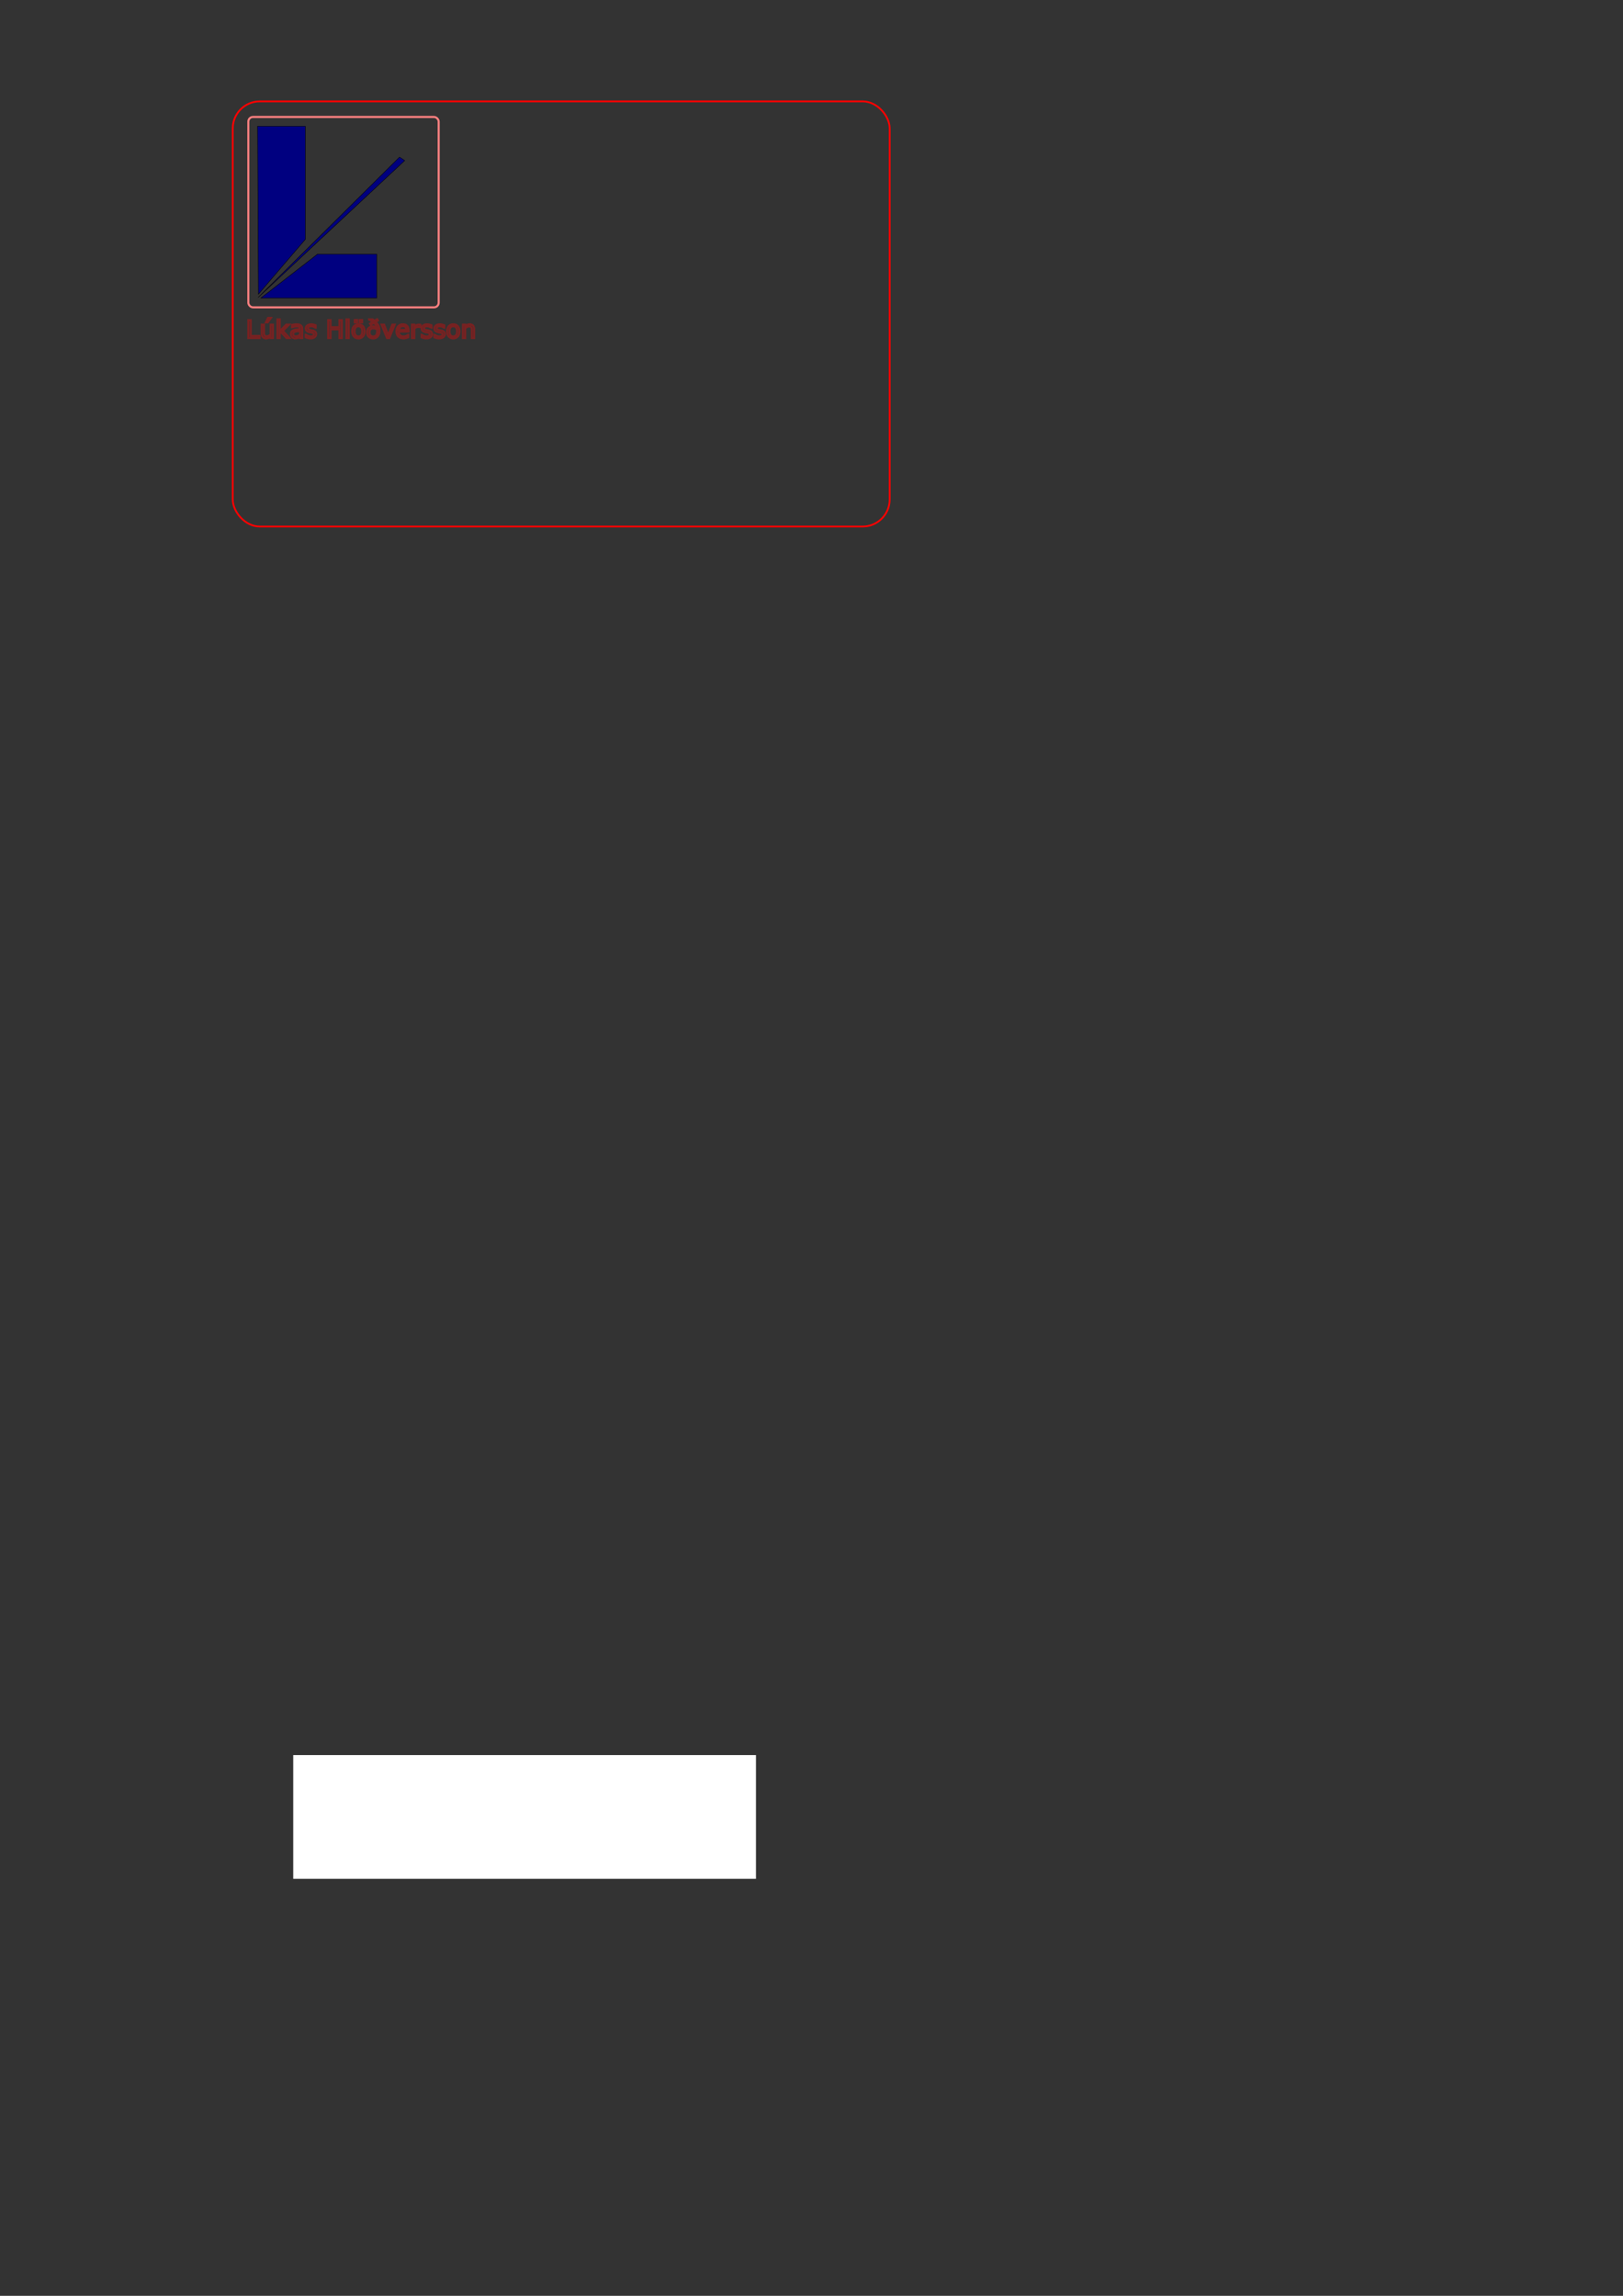 <?xml version="1.0" encoding="UTF-8" standalone="no"?>
<!-- Created with Inkscape (http://www.inkscape.org/) -->

<svg
   width="210mm"
   height="297mm"
   viewBox="0 0 210 297"
   version="1.1"
   id="svg5"
   inkscape:version="1.2.1 (9c6d41e410, 2022-07-14)"
   sodipodi:docname="Logo.svg"
   xmlns:inkscape="http://www.inkscape.org/namespaces/inkscape"
   xmlns:sodipodi="http://sodipodi.sourceforge.net/DTD/sodipodi-0.dtd"
   xmlns="http://www.w3.org/2000/svg"
   xmlns:svg="http://www.w3.org/2000/svg">
  <rect x="0" y="0" width="210" height="297" fill="#333333" stroke="none"/>
  <sodipodi:namedview
     id="namedview7"
     pagecolor="#ffffff"
     bordercolor="#000000"
     borderopacity="0.25"
     inkscape:showpageshadow="2"
     inkscape:pageopacity="0.0"
     inkscape:pagecheckerboard="0"
     inkscape:deskcolor="#d1d1d1"
     inkscape:document-units="mm"
     showgrid="false"
     inkscape:zoom="10.099009"
     inkscape:cx="192.98924"
     inkscape:cy="149.17306"
     inkscape:window-width="1920"
     inkscape:window-height="991"
     inkscape:window-x="-9"
     inkscape:window-y="-9"
     inkscape:window-maximized="1"
     inkscape:current-layer="layer1" />
  <defs
     id="defs2">
    <inkscape:path-effect
       effect="spiro"
       id="path-effect357"
       is_visible="true"
       lpeversion="1" />
    <inkscape:path-effect
       effect="spiro"
       id="path-effect353"
       is_visible="true"
       lpeversion="1" />
  </defs>
  <g
     inkscape:label="Layer 1"
     inkscape:groupmode="layer"
     id="layer1">
    <path
       id="path186"
       style="fill:#000080;stroke:#000000;stroke-width:0.053"
       d="m 33.327,16.326 0.109,21.733 6.07,-7.095 v -14.638 z m 18.373,3.996 -18.302,18.163 18.964,-17.709 z m -10.612,12.552 -7.335,5.682 h 14.986 v -5.682 z" />
    <rect
       style="fill:#ffffff;stroke-width:0.265"
       id="rect295"
       width="59.874"
       height="16.006"
       x="37.94"
       y="227.048" />
    <rect
       style="fill:none;stroke:#ff0000;stroke-width:0.231"
       id="rect1242"
       width="85"
       height="55"
       x="30.115"
       y="13.115"
       ry="3.5"
       rx="3.5" />
    <rect
       style="fill:none;stroke:#ff8080;stroke-width:0.265"
       id="rect1298"
       width="24.627"
       height="24.627"
       x="32.132"
       y="15.132"
       rx="0.6"
       ry="0.6" />
    <g
       aria-label="Lúkas Hlöðversson"
       id="text1510"
       style="font-size:3.175px;fill:none;stroke:#782121;stroke-width:0.265">
      <path
         style="color:#000000;fill:#782121;stroke:none;-inkscape-stroke:none"
         d="m 32,41.289 v 2.574 h 1.725 v -0.133 -0.404 h -1.152 v -2.037 z m 0.264,0.266 h 0.043 v 2.035 h 1.154 v 0.008 h -1.197 z"
         id="path1562" />
      <path
         style="color:#000000;fill:#782121;stroke:none;-inkscape-stroke:none"
         d="m 34.594,41 -0.404,0.844 h 0.51 L 35.314,41 h -0.26 z m 0.168,0.264 h 0.033 l -0.098,0.133 z m -1.029,0.604 v 1.256 c 0,0.236 0.056,0.435 0.186,0.578 0.128,0.14 0.315,0.209 0.523,0.209 0.125,0 0.243,-0.024 0.352,-0.074 0.032,-0.015 0.064,-0.042 0.096,-0.061 v 0.088 h 0.555 v -0.133 -1.863 h -0.555 v 1.352 c -0.055,0.038 -0.111,0.075 -0.172,0.102 -0.076,0.034 -0.141,0.049 -0.193,0.049 -0.074,0 -0.123,-0.012 -0.139,-0.02 -0.02,-0.009 -0.035,-0.022 -0.051,-0.049 -0.016,-0.026 -0.029,-0.061 -0.035,-0.107 -0.007,-0.055 -0.012,-0.125 -0.012,-0.209 v -1.117 z m 0.264,0.264 h 0.027 v 0.854 c 0,0.092 0.004,0.173 0.014,0.244 0.01,0.077 0.032,0.148 0.07,0.211 0.037,0.06 0.092,0.106 0.154,0.139 -0.046,-0.02 -0.115,-0.018 -0.148,-0.055 -0.073,-0.08 -0.117,-0.206 -0.117,-0.4 z m 1.156,0 h 0.027 v 1.467 h -0.027 v -0.242 -0.09 z m -0.848,1.465 c 0.063,0.024 0.13,0.035 0.209,0.035 -0.025,0.003 -0.045,0.016 -0.072,0.016 -0.065,0 -0.09,-0.037 -0.137,-0.051 z"
         id="path1564" />
      <path
         style="color:#000000;fill:#782121;stroke:none;-inkscape-stroke:none"
         d="m 35.766,41.186 v 2.678 h 0.557 v -0.654 l 0.049,-0.047 0.645,0.701 h 0.744 l -0.205,-0.223 -0.777,-0.838 0.941,-0.936 h -0.744 l -0.652,0.672 v -1.354 z m 0.264,0.266 h 0.027 v 1.645 0.096 0.406 h -0.027 z m 0.396,1.361 0.729,0.785 h -0.023 l -0.713,-0.777 z"
         id="path1566" />
      <path
         style="color:#000000;fill:#782121;stroke:none;-inkscape-stroke:none"
         d="m 38.357,41.824 c -0.112,0 -0.227,0.011 -0.342,0.031 -0.11,0.019 -0.194,0.035 -0.258,0.053 l -0.098,0.027 v 0.529 h 0.172 l 0.023,-0.01 c 0.094,-0.036 0.185,-0.062 0.271,-0.08 0.087,-0.019 0.164,-0.029 0.229,-0.029 0.057,0 0.111,0.004 0.162,0.012 0.045,0.006 0.078,0.017 0.102,0.031 v 0.002 c 0.023,0.013 0.037,0.027 0.049,0.049 v 0.002 c 0.003,0.005 0.002,0.019 0.004,0.025 -0.117,0.008 -0.235,0.013 -0.342,0.025 -0.158,0.018 -0.299,0.052 -0.42,0.105 -0.123,0.055 -0.225,0.133 -0.297,0.236 v 0.002 c -0.075,0.108 -0.107,0.243 -0.107,0.393 0,0.19 0.072,0.363 0.205,0.49 0.131,0.125 0.303,0.191 0.488,0.191 0.093,0 0.177,-0.009 0.254,-0.029 0.068,-0.017 0.132,-0.037 0.189,-0.064 l 0.004,-0.002 c 0.014,-0.006 0.027,-0.018 0.041,-0.025 v 0.074 h 0.555 v -0.133 -1.176 c 0,-0.125 -0.018,-0.236 -0.062,-0.334 -0.043,-0.095 -0.108,-0.176 -0.191,-0.236 -0.082,-0.06 -0.177,-0.102 -0.283,-0.125 h -0.002 c -0.102,-0.023 -0.217,-0.035 -0.346,-0.035 z m 0.254,0.289 c 0.009,0.002 0.024,0.002 0.033,0.004 h 0.002 c 0.033,0.007 0.054,0.024 0.082,0.035 -0.036,-0.018 -0.077,-0.029 -0.117,-0.039 z m -0.551,0.002 c 0.003,-5.67e-4 0.006,5.49e-4 0.01,0 -0.048,0.01 -0.097,0.031 -0.146,0.045 v -0.016 c 0.043,-0.009 0.075,-0.019 0.137,-0.029 z m 0.695,0.049 c 0.024,0.012 0.056,0.018 0.076,0.033 0.047,0.034 0.08,0.077 0.105,0.133 0.024,0.053 0.041,0.126 0.041,0.225 v 1.043 h -0.025 v -0.229 -0.064 -0.008 -0.584 -0.031 -0.141 c 0,-0.082 -0.015,-0.158 -0.053,-0.227 -0.033,-0.062 -0.084,-0.115 -0.145,-0.15 z m -0.686,0.662 c -0.042,0.021 -0.088,0.038 -0.123,0.068 0.025,-0.017 0.038,-0.04 0.07,-0.055 0.014,-0.006 0.038,-0.008 0.053,-0.014 z m -0.148,0.09 c -0.075,0.076 -0.115,0.183 -0.115,0.293 0,0.126 0.044,0.246 0.137,0.324 l 0.002,0.002 c 0.092,0.076 0.214,0.098 0.35,0.1 -0.032,0.004 -0.057,0.012 -0.096,0.012 -0.127,0 -0.221,-0.038 -0.307,-0.119 -0.084,-0.08 -0.121,-0.169 -0.121,-0.299 0,-0.113 0.024,-0.189 0.061,-0.242 0.02,-0.029 0.061,-0.047 0.09,-0.07 z m 0.766,0.049 v 0.266 c -0.051,0.035 -0.102,0.07 -0.16,0.098 -0.066,0.03 -0.138,0.047 -0.223,0.047 -0.104,0 -0.163,-0.024 -0.189,-0.045 h -0.002 c -0.026,-0.023 -0.041,-0.05 -0.041,-0.121 0,-0.062 0.014,-0.089 0.037,-0.111 v -0.002 c 0.034,-0.033 0.08,-0.059 0.146,-0.078 0.057,-0.016 0.147,-0.031 0.262,-0.041 0.066,-0.006 0.114,-0.008 0.17,-0.012 z m -0.27,0.65 c -0.011,0.003 -0.018,0.007 -0.029,0.01 h -0.002 c -0.01,0.003 -0.026,0.002 -0.037,0.004 0.024,-0.001 0.045,-0.01 0.068,-0.014 z"
         id="path1568" />
      <path
         style="color:#000000;fill:#782121;stroke:none;-inkscape-stroke:none"
         d="m 40.262,41.824 c -0.122,0 -0.237,0.017 -0.342,0.051 -0.101,0.032 -0.19,0.077 -0.264,0.139 -0.073,0.06 -0.131,0.131 -0.17,0.213 v 0.002 c -0.037,0.08 -0.057,0.169 -0.057,0.258 0,0.138 0.042,0.268 0.125,0.371 0.09,0.108 0.225,0.176 0.393,0.221 0.058,0.015 0.123,0.03 0.191,0.043 0.066,0.012 0.12,0.023 0.158,0.031 0.102,0.023 0.162,0.057 0.166,0.061 0.008,0.007 0.016,0.014 0.016,0.057 0,0.053 -0.004,0.059 -0.041,0.08 -0.043,0.025 -0.122,0.045 -0.236,0.045 -0.086,0 -0.178,-0.017 -0.277,-0.053 h -0.002 C 39.821,43.305 39.731,43.254 39.65,43.193 l -0.035,-0.025 h -0.193 v 0.541 l 0.074,0.035 c 0.082,0.041 0.179,0.079 0.291,0.111 0.121,0.034 0.252,0.049 0.391,0.049 0.246,0 0.456,-0.056 0.615,-0.18 0.158,-0.122 0.248,-0.299 0.248,-0.494 0,-0.152 -0.048,-0.292 -0.146,-0.395 h -0.002 c -0.095,-0.098 -0.224,-0.162 -0.377,-0.197 -0.047,-0.011 -0.105,-0.023 -0.174,-0.035 -0.065,-0.012 -0.122,-0.023 -0.174,-0.035 -0.086,-0.02 -0.14,-0.049 -0.156,-0.062 h -0.002 c -0.011,-0.009 -0.018,-0.015 -0.018,-0.059 0,-0.04 0.002,-0.044 0.043,-0.066 0.05,-0.028 0.116,-0.045 0.205,-0.045 0.086,0 0.174,0.015 0.268,0.049 h 0.002 v 0.002 c 0.096,0.034 0.175,0.074 0.236,0.119 l 0.035,0.025 h 0.191 v -0.525 l -0.072,-0.037 c -0.083,-0.043 -0.18,-0.075 -0.293,-0.102 h -0.002 c -0.114,-0.028 -0.23,-0.043 -0.344,-0.043 z m 0.256,0.297 c 0.009,0.002 0.017,0.002 0.025,0.004 h 0.002 c 0.005,0.001 0.007,0.003 0.012,0.004 -0.013,-0.004 -0.026,-0.004 -0.039,-0.008 z m 0.117,0.035 c 0.025,0.008 0.051,0.015 0.072,0.023 v 0.014 c -0.025,-0.012 -0.045,-0.027 -0.072,-0.037 z m -0.75,0.031 c -0.085,0.063 -0.156,0.154 -0.156,0.26 0,0.098 0.037,0.199 0.113,0.262 4.32e-4,3.61e-4 0.002,-3.58e-4 0.002,0 4.79e-4,3.95e-4 -4.82e-4,0.002 0,0.002 0.07,0.058 0.157,0.09 0.264,0.115 0.056,0.013 0.118,0.024 0.186,0.037 0.066,0.012 0.121,0.024 0.162,0.033 0.118,0.027 0.197,0.07 0.248,0.123 0.048,0.05 0.072,0.111 0.072,0.211 0,0.122 -0.04,0.204 -0.145,0.285 -0.007,0.006 -0.025,0.004 -0.033,0.01 0.077,-0.067 0.145,-0.152 0.145,-0.256 0,-0.094 -0.031,-0.19 -0.102,-0.254 -0.074,-0.066 -0.165,-0.094 -0.285,-0.121 h -0.002 c -0.044,-0.01 -0.099,-0.021 -0.166,-0.033 -0.063,-0.012 -0.121,-0.026 -0.172,-0.039 -0.136,-0.036 -0.217,-0.086 -0.256,-0.133 -0.043,-0.054 -0.064,-0.115 -0.064,-0.203 10e-7,-0.053 0.011,-0.099 0.031,-0.145 v -0.002 c 0.021,-0.044 0.053,-0.084 0.1,-0.123 0.014,-0.012 0.041,-0.019 0.059,-0.029 z M 39.688,43.512 c 0.048,0.025 0.091,0.057 0.143,0.076 -0.056,-0.017 -0.099,-0.035 -0.143,-0.053 z m 0.146,0.078 c 0.037,0.013 0.073,0.012 0.109,0.021 -0.027,-0.005 -0.059,-0.005 -0.084,-0.012 -0.01,-0.003 -0.015,-0.007 -0.025,-0.01 z"
         id="path1570" />
      <path
         style="color:#000000;fill:#782121;stroke:none;-inkscape-stroke:none"
         d="m 42.332,41.289 v 2.574 h 0.572 v -1.131 h 0.887 v 1.131 h 0.572 v -0.133 -2.441 h -0.572 v 0.906 h -0.887 v -0.906 z m 0.266,0.266 h 0.043 v 0.904 h 1.416 v -0.904 h 0.041 v 2.043 h -0.041 V 42.469 h -1.416 v 1.129 h -0.043 z"
         id="path1572" />
      <path
         style="color:#000000;fill:#782121;stroke:none;-inkscape-stroke:none"
         d="m 44.699,41.186 v 2.678 h 0.555 v -0.133 -2.545 z m 0.264,0.266 h 0.027 v 2.146 h -0.027 z"
         id="path1574" />
      <path
         style="color:#000000;fill:#782121;stroke:none;-inkscape-stroke:none"
         d="m 45.77,41.273 v 0.568 h 0.553 c -0.247,0.015 -0.473,0.091 -0.629,0.268 -0.169,0.192 -0.25,0.451 -0.25,0.756 0,0.305 0.081,0.564 0.25,0.756 0.169,0.191 0.409,0.289 0.684,0.289 0.273,0 0.511,-0.098 0.68,-0.289 0.17,-0.192 0.25,-0.451 0.25,-0.756 0,-0.305 -0.08,-0.564 -0.25,-0.756 -0.155,-0.176 -0.379,-0.253 -0.625,-0.268 h 0.551 v -0.133 -0.436 h -0.572 v 0.559 c -0.013,-4.68e-4 -0.02,-0.014 -0.033,-0.014 -0.013,0 -0.02,0.013 -0.033,0.014 v -0.123 -0.436 z m 0.266,0.266 h 0.043 v 0.037 h -0.043 z m 0.639,0 h 0.045 v 0.037 h -0.045 z m -0.668,0.699 c -0.029,0.024 -0.078,0.015 -0.102,0.045 -0.115,0.143 -0.16,0.341 -0.16,0.582 0,0.235 0.047,0.431 0.16,0.576 0.046,0.059 0.132,0.054 0.195,0.09 -0.065,-0.033 -0.157,-0.028 -0.209,-0.086 -0.118,-0.135 -0.182,-0.321 -0.182,-0.58 0,-0.26 0.063,-0.445 0.182,-0.58 0.028,-0.032 0.083,-0.022 0.115,-0.047 z m 0.738,0 c 0.032,0.025 0.087,0.014 0.115,0.047 0.12,0.135 0.184,0.321 0.184,0.58 0,0.26 -0.064,0.445 -0.184,0.58 -0.048,0.054 -0.134,0.048 -0.193,0.08 0.057,-0.034 0.135,-0.029 0.178,-0.082 0.115,-0.145 0.162,-0.341 0.162,-0.578 0,-0.242 -0.044,-0.439 -0.16,-0.582 -0.024,-0.03 -0.072,-0.021 -0.102,-0.045 z m -0.367,0.096 c 0.125,0 0.198,0.036 0.262,0.115 0.06,0.074 0.104,0.209 0.104,0.416 10e-7,0.201 -0.043,0.335 -0.105,0.414 -0.064,0.081 -0.136,0.115 -0.26,0.115 -0.126,0 -0.2,-0.036 -0.264,-0.117 -0.062,-0.08 -0.104,-0.214 -0.104,-0.412 0,-0.207 0.043,-0.342 0.102,-0.416 0.064,-0.079 0.138,-0.115 0.266,-0.115 z"
         id="path1576" />
      <path
         style="color:#000000;fill:#782121;stroke:none;-inkscape-stroke:none"
         d="m 48.832,41.125 -0.359,0.219 c -0.021,-0.014 -0.039,-0.027 -0.062,-0.043 h -0.002 c -0.05,-0.034 -0.092,-0.065 -0.127,-0.09 l -0.035,-0.025 h -0.631 v 0.238 l 0.072,0.037 c 0.095,0.048 0.178,0.092 0.25,0.133 v 0.002 c 0.018,0.01 0.043,0.029 0.062,0.041 l -0.311,0.188 0.252,0.371 0.422,-0.26 c 0.053,0.055 0.107,0.108 0.152,0.18 v 0.002 c 0.003,0.004 0.003,0.008 0.006,0.012 -0.086,-0.024 -0.176,-0.041 -0.279,-0.041 -0.238,0 -0.452,0.083 -0.617,0.242 -0.169,0.163 -0.254,0.39 -0.254,0.65 0,0.278 0.083,0.516 0.254,0.684 0.17,0.165 0.399,0.246 0.662,0.246 0.281,0 0.527,-0.108 0.697,-0.314 0.173,-0.209 0.25,-0.499 0.25,-0.854 0,-0.243 -0.046,-0.467 -0.141,-0.67 -0.07,-0.15 -0.182,-0.279 -0.295,-0.408 l 0.285,-0.168 z m -0.031,0.986 c 0.014,0.026 0.041,0.046 0.053,0.072 0.01,0.022 0.007,0.052 0.016,0.074 -0.018,-0.05 -0.044,-0.098 -0.068,-0.146 z m -0.559,0.242 c 0.009,0 0.013,0.002 0.021,0.002 -0.164,0.007 -0.317,0.056 -0.424,0.166 -0.114,0.118 -0.166,0.279 -0.166,0.461 0,0.206 0.048,0.381 0.166,0.504 -0.008,-0.007 -0.022,-0.005 -0.029,-0.012 -0.114,-0.112 -0.176,-0.266 -0.176,-0.494 0,-0.207 0.059,-0.351 0.174,-0.461 0.118,-0.114 0.254,-0.166 0.434,-0.166 z m 0.053,0.256 c 0.078,0 0.153,0.01 0.227,0.029 h 0.002 c 0.053,0.013 0.101,0.038 0.15,0.062 7.4e-5,0.002 -6.9e-5,0.004 0,0.006 v 0.004 0.002 c 0.002,0.024 0.002,0.052 0.002,0.082 0,0.147 -0.013,0.257 -0.033,0.324 -0.023,0.073 -0.054,0.13 -0.092,0.176 -0.033,0.04 -0.068,0.063 -0.109,0.078 -0.049,0.018 -0.099,0.027 -0.152,0.027 -0.121,0 -0.196,-0.032 -0.258,-0.096 -0.055,-0.057 -0.094,-0.157 -0.094,-0.322 0,-0.133 0.034,-0.215 0.094,-0.277 0.061,-0.064 0.138,-0.096 0.264,-0.096 z m 0.641,0.023 0.012,0.01 c 0.003,0.036 0.021,0.062 0.021,0.1 0,0.061 -0.032,0.078 -0.037,0.133 0.001,-0.03 0.01,-0.048 0.01,-0.08 0,-0.034 -0.002,-0.067 -0.004,-0.098 v -0.004 c -7.5e-4,-0.02 -7.73e-4,-0.04 -0.002,-0.061 z m -0.15,0.771 c -0.004,0.005 -0.002,0.018 -0.006,0.023 -0.002,0.002 -0.006,0.002 -0.008,0.004 0.006,-0.008 0.008,-0.019 0.014,-0.027 z"
         id="path1578" />
      <path
         style="color:#000000;fill:#782121;stroke:none;-inkscape-stroke:none"
         d="m 49.18,41.867 0.803,1.996 h 0.473 l 0.807,-1.996 h -0.195 -0.396 l -0.441,1.145 -0.445,-1.145 z m 0.391,0.264 h 0.031 l 0.57,1.467 h -0.01 z m 1.281,0 h 0.018 l -0.387,0.957 z"
         id="path1580" />
      <path
         style="color:#000000;fill:#782121;stroke:none;-inkscape-stroke:none"
         d="m 52.139,41.818 c -0.281,0 -0.528,0.098 -0.707,0.291 v 0.002 c -0.179,0.194 -0.268,0.457 -0.268,0.764 0,0.311 0.093,0.574 0.283,0.758 0.19,0.182 0.453,0.27 0.764,0.27 0.124,0 0.243,-0.014 0.357,-0.045 0.108,-0.029 0.215,-0.066 0.318,-0.109 l 0.08,-0.035 v -0.537 h -0.197 l -0.039,0.033 c -0.029,0.026 -0.102,0.071 -0.215,0.115 -0.105,0.041 -0.206,0.061 -0.307,0.061 -0.077,0 -0.144,-0.011 -0.203,-0.031 -0.057,-0.019 -0.103,-0.045 -0.143,-0.082 l -0.002,-0.002 c -0.04,-0.036 -0.072,-0.082 -0.098,-0.145 -0.01,-0.026 -0.009,-0.066 -0.016,-0.098 h 1.254 v -0.133 -0.158 c 0,-0.273 -0.073,-0.504 -0.227,-0.67 -0.154,-0.166 -0.377,-0.248 -0.637,-0.248 z m 0.434,0.424 c 0.002,0.002 0.008,0.002 0.01,0.004 0.075,0.08 0.095,0.222 0.115,0.367 -0.011,-0.142 -0.042,-0.274 -0.125,-0.371 z m -0.939,0.045 c -0.013,0.015 -0.012,0.037 -0.023,0.053 0.01,-0.012 0.005,-0.037 0.016,-0.049 0.002,-0.002 0.006,-0.002 0.008,-0.004 z m 0.49,0.037 c 0.131,0 0.203,0.032 0.248,0.082 0.025,0.027 0.027,0.089 0.041,0.133 h -0.621 c 0.019,-0.037 0.021,-0.085 0.053,-0.117 0.066,-0.065 0.15,-0.098 0.279,-0.098 z m 0.594,0.35 c 0.002,0.027 0.02,0.033 0.02,0.062 v 0.025 h -0.018 z m -1.264,0.131 h 0.008 v 0.09 c 0,0.049 0.017,0.089 0.023,0.135 -0.01,-0.059 -0.055,-0.083 -0.055,-0.154 0,-0.031 0.021,-0.041 0.023,-0.07 z m 0.137,0.523 c 0.029,0.046 0.051,0.097 0.09,0.133 -0.012,-0.01 -0.038,-0.007 -0.049,-0.018 -0.027,-0.026 -0.019,-0.085 -0.041,-0.115 z m 1.113,0.191 v 0.012 c -0.017,0.007 -0.035,0.011 -0.053,0.018 0.021,-0.009 0.033,-0.02 0.053,-0.029 z m -0.139,0.061 c -0.022,0.007 -0.043,0.015 -0.064,0.021 -0.046,0.013 -0.098,0.013 -0.146,0.02 0.071,-0.01 0.141,-0.017 0.211,-0.041 z"
         id="path1582" />
      <path
         style="color:#000000;fill:#782121;stroke:none;-inkscape-stroke:none"
         d="m 53.178,41.867 v 1.996 h 0.557 v -1.291 c 0.055,-0.04 0.109,-0.079 0.166,-0.105 h 0.002 c 0.067,-0.032 0.133,-0.047 0.203,-0.047 0.052,0 0.094,0.002 0.127,0.006 h 0.002 0.002 c 0.035,0.004 0.071,0.01 0.109,0.02 l 0.016,0.004 h 0.162 v -0.133 -0.412 l -0.111,-0.018 c -0.047,-0.007 -0.083,-0.013 -0.111,-0.016 l 0.006,0.002 c -0.036,-0.005 -0.074,-0.006 -0.127,-0.006 -0.111,0 -0.222,0.024 -0.326,0.07 -0.037,0.016 -0.081,0.053 -0.119,0.076 v -0.146 z m 0.266,0.264 h 0.027 v 0.307 0.094 1.066 h -0.027 z m 0.736,0 c 0.042,0 0.066,0.003 0.08,0.004 v 0.029 c -0.047,-0.006 -0.097,-0.01 -0.154,-0.01 -0.057,0 -0.109,0.026 -0.164,0.039 0.005,-0.003 0.014,-0.011 0.02,-0.014 0.073,-0.032 0.146,-0.049 0.219,-0.049 z"
         id="path1584" />
      <path
         style="color:#000000;fill:#782121;stroke:none;-inkscape-stroke:none"
         d="m 55.256,41.824 c -0.122,0 -0.235,0.017 -0.34,0.051 -0.102,0.032 -0.192,0.077 -0.266,0.139 -0.073,0.06 -0.131,0.131 -0.17,0.213 v 0.002 c -0.037,0.08 -0.055,0.169 -0.055,0.258 0,0.138 0.041,0.268 0.123,0.371 h 0.002 c 0.09,0.108 0.223,0.176 0.391,0.221 0.058,0.015 0.123,0.03 0.191,0.043 0.066,0.012 0.12,0.023 0.158,0.031 0.102,0.023 0.164,0.057 0.168,0.061 0.008,0.007 0.014,0.014 0.014,0.057 0,0.053 -0.004,0.059 -0.041,0.08 -0.043,0.025 -0.122,0.045 -0.236,0.045 -0.086,0 -0.178,-0.017 -0.277,-0.053 h -0.002 c -0.1,-0.037 -0.191,-0.088 -0.271,-0.148 l -0.035,-0.025 h -0.191 v 0.541 l 0.072,0.035 c 0.082,0.041 0.179,0.079 0.291,0.111 0.121,0.034 0.252,0.049 0.391,0.049 0.246,0 0.456,-0.056 0.615,-0.18 0.158,-0.122 0.248,-0.299 0.248,-0.494 0,-0.152 -0.048,-0.292 -0.146,-0.395 -0.095,-0.098 -0.226,-0.162 -0.379,-0.197 -0.047,-0.011 -0.105,-0.023 -0.174,-0.035 -0.065,-0.012 -0.122,-0.023 -0.174,-0.035 -0.086,-0.02 -0.14,-0.049 -0.156,-0.062 -0.011,-0.009 -0.02,-0.015 -0.02,-0.059 0,-0.04 0.002,-0.044 0.043,-0.066 0.05,-0.028 0.116,-0.045 0.205,-0.045 0.086,0 0.176,0.015 0.27,0.049 v 0.002 c 0.096,0.034 0.175,0.074 0.236,0.119 l 0.035,0.025 h 0.191 v -0.525 l -0.072,-0.037 c -0.083,-0.043 -0.18,-0.075 -0.293,-0.102 h -0.002 c -0.114,-0.028 -0.23,-0.043 -0.344,-0.043 z m 0.252,0.297 c 0.011,0.002 0.021,0.001 0.031,0.004 0.005,0.001 0.007,0.003 0.012,0.004 -0.014,-0.005 -0.029,-0.004 -0.043,-0.008 z m 0.121,0.035 c 0.026,0.008 0.052,0.016 0.074,0.025 v 0.012 c -0.026,-0.012 -0.047,-0.027 -0.074,-0.037 z m -0.75,0.031 c -0.085,0.063 -0.156,0.154 -0.156,0.26 0,0.098 0.037,0.199 0.113,0.262 4.33e-4,3.61e-4 0.002,-3.58e-4 0.002,0 4.78e-4,3.95e-4 -4.82e-4,0.002 0,0.002 0.07,0.058 0.157,0.09 0.264,0.115 h 0.002 c 0.056,0.013 0.116,0.024 0.184,0.037 h 0.002 c 0.066,0.012 0.119,0.024 0.16,0.033 0.118,0.027 0.197,0.07 0.248,0.123 0.048,0.05 0.074,0.111 0.074,0.211 0,0.122 -0.042,0.204 -0.146,0.285 -0.007,0.005 -0.024,0.005 -0.031,0.01 0.077,-0.067 0.145,-0.153 0.145,-0.256 0,-0.094 -0.033,-0.19 -0.104,-0.254 -0.074,-0.066 -0.164,-0.094 -0.285,-0.121 -0.044,-0.01 -0.1,-0.021 -0.168,-0.033 -0.063,-0.012 -0.121,-0.026 -0.172,-0.039 -0.135,-0.036 -0.215,-0.085 -0.254,-0.131 v -0.002 c -0.043,-0.054 -0.066,-0.115 -0.066,-0.203 0,-0.053 0.011,-0.099 0.031,-0.145 v -0.002 c 0.021,-0.044 0.053,-0.084 0.1,-0.123 0.014,-0.012 0.041,-0.019 0.059,-0.029 z m -0.197,1.324 c 0.046,0.024 0.087,0.056 0.137,0.074 -0.053,-0.017 -0.096,-0.033 -0.137,-0.051 z m 0.148,0.078 c 0.038,0.013 0.074,0.012 0.111,0.021 -0.027,-0.005 -0.06,-0.005 -0.086,-0.012 h -0.002 c -0.01,-0.003 -0.014,-0.007 -0.023,-0.01 z"
         id="path1586" />
      <path
         style="color:#000000;fill:#782121;stroke:none;-inkscape-stroke:none"
         d="m 56.91,41.824 c -0.122,0 -0.237,0.017 -0.342,0.051 -0.101,0.032 -0.19,0.077 -0.264,0.139 -0.073,0.06 -0.131,0.131 -0.17,0.213 v 0.002 c -0.037,0.08 -0.055,0.169 -0.055,0.258 0,0.138 0.041,0.268 0.123,0.371 0.09,0.108 0.225,0.176 0.393,0.221 0.058,0.015 0.123,0.03 0.191,0.043 0.066,0.012 0.12,0.023 0.158,0.031 0.102,0.023 0.164,0.057 0.168,0.061 0.008,0.007 0.014,0.014 0.014,0.057 0,0.053 -0.004,0.059 -0.041,0.08 -0.043,0.025 -0.122,0.045 -0.236,0.045 -0.086,0 -0.178,-0.017 -0.277,-0.053 h -0.002 c -0.1,-0.037 -0.191,-0.088 -0.271,-0.148 l -0.035,-0.025 h -0.191 v 0.541 l 0.072,0.035 c 0.082,0.041 0.179,0.079 0.291,0.111 0.121,0.034 0.252,0.049 0.391,0.049 0.246,0 0.456,-0.056 0.615,-0.18 0.158,-0.122 0.248,-0.299 0.248,-0.494 0,-0.152 -0.048,-0.292 -0.146,-0.395 h -0.002 c -0.095,-0.098 -0.224,-0.162 -0.377,-0.197 -0.047,-0.011 -0.105,-0.023 -0.174,-0.035 -0.065,-0.012 -0.122,-0.023 -0.174,-0.035 -0.086,-0.02 -0.14,-0.049 -0.156,-0.062 -0.011,-0.009 -0.02,-0.015 -0.02,-0.059 0,-0.04 0.002,-0.044 0.043,-0.066 0.05,-0.028 0.116,-0.045 0.205,-0.045 0.086,0 0.176,0.015 0.27,0.049 v 0.002 c 0.096,0.034 0.175,0.074 0.236,0.119 l 0.035,0.025 h 0.191 v -0.525 l -0.072,-0.037 c -0.083,-0.043 -0.18,-0.075 -0.293,-0.102 h -0.002 c -0.114,-0.028 -0.23,-0.043 -0.344,-0.043 z m 0.256,0.297 c 0.009,0.002 0.017,0.002 0.025,0.004 h 0.002 c 0.005,0.001 0.007,0.003 0.012,0.004 -0.013,-0.004 -0.026,-0.004 -0.039,-0.008 z m 0.117,0.035 c 0.026,0.008 0.052,0.016 0.074,0.025 v 0.012 c -0.026,-0.012 -0.047,-0.027 -0.074,-0.037 z m -0.75,0.031 c -0.085,0.063 -0.156,0.154 -0.156,0.26 0,0.098 0.037,0.199 0.113,0.262 4.33e-4,3.61e-4 0.002,-3.58e-4 0.002,0 4.79e-4,3.95e-4 -4.81e-4,0.002 0,0.002 0.07,0.058 0.157,0.09 0.264,0.115 h 0.002 c 0.056,0.013 0.116,0.024 0.184,0.037 h 0.002 c 0.066,0.012 0.119,0.024 0.16,0.033 0.118,0.027 0.197,0.07 0.248,0.123 0.048,0.05 0.072,0.111 0.072,0.211 0,0.122 -0.04,0.204 -0.145,0.285 -0.007,0.005 -0.024,0.005 -0.031,0.01 0.077,-0.067 0.145,-0.153 0.145,-0.256 0,-0.094 -0.033,-0.19 -0.104,-0.254 -0.074,-0.066 -0.165,-0.094 -0.285,-0.121 h -0.002 c -0.044,-0.01 -0.099,-0.021 -0.166,-0.033 -0.063,-0.012 -0.121,-0.026 -0.172,-0.039 -0.136,-0.036 -0.217,-0.086 -0.256,-0.133 -0.043,-0.054 -0.064,-0.115 -0.064,-0.203 0,-0.053 0.011,-0.099 0.031,-0.145 v -0.002 c 0.021,-0.044 0.053,-0.084 0.1,-0.123 0.014,-0.012 0.041,-0.019 0.059,-0.029 z m -0.197,1.324 c 0.046,0.024 0.087,0.056 0.137,0.074 -0.053,-0.017 -0.096,-0.033 -0.137,-0.051 z m 0.148,0.078 c 0.038,0.013 0.074,0.012 0.111,0.021 -0.027,-0.005 -0.06,-0.005 -0.086,-0.012 h -0.002 c -0.01,-0.003 -0.014,-0.007 -0.023,-0.01 z"
         id="path1588" />
      <path
         style="color:#000000;fill:#782121;stroke:none;-inkscape-stroke:none"
         d="m 58.652,41.818 c -0.275,0 -0.514,0.099 -0.684,0.291 -0.169,0.192 -0.25,0.451 -0.25,0.756 0,0.305 0.081,0.564 0.25,0.756 0.169,0.191 0.409,0.289 0.684,0.289 0.273,0 0.511,-0.098 0.68,-0.289 0.17,-0.192 0.25,-0.451 0.25,-0.756 0,-0.305 -0.08,-0.564 -0.25,-0.756 -0.169,-0.192 -0.407,-0.291 -0.68,-0.291 z m -0.371,0.42 c -0.029,0.024 -0.078,0.015 -0.102,0.045 -0.115,0.143 -0.16,0.341 -0.16,0.582 0,0.235 0.047,0.431 0.16,0.576 0.046,0.059 0.132,0.054 0.195,0.09 -0.065,-0.033 -0.157,-0.028 -0.209,-0.086 -0.118,-0.135 -0.182,-0.321 -0.182,-0.58 0,-0.26 0.063,-0.445 0.182,-0.58 0.028,-0.032 0.083,-0.022 0.115,-0.047 z m 0.756,0.008 c 0.026,0.022 0.072,0.012 0.096,0.039 h 0.002 c 0.12,0.135 0.184,0.321 0.184,0.58 0,0.26 -0.064,0.445 -0.184,0.58 -0.048,0.054 -0.134,0.048 -0.193,0.08 0.057,-0.034 0.135,-0.029 0.178,-0.082 0.115,-0.145 0.162,-0.341 0.162,-0.578 0,-0.242 -0.044,-0.439 -0.16,-0.582 -0.02,-0.025 -0.061,-0.016 -0.084,-0.037 z m -0.385,0.088 c 0.125,0 0.198,0.036 0.262,0.115 0.06,0.074 0.104,0.209 0.104,0.416 0,0.201 -0.043,0.335 -0.105,0.414 -0.064,0.081 -0.136,0.115 -0.26,0.115 -0.126,0 -0.2,-0.036 -0.264,-0.117 -0.062,-0.08 -0.104,-0.214 -0.104,-0.412 0,-0.207 0.043,-0.342 0.102,-0.416 0.064,-0.079 0.138,-0.115 0.266,-0.115 z"
         id="path1590" />
      <path
         style="color:#000000;fill:#782121;stroke:none;-inkscape-stroke:none"
         d="m 60.773,41.818 c -0.121,0 -0.239,0.025 -0.352,0.074 -0.034,0.015 -0.065,0.042 -0.098,0.061 v -0.086 h -0.555 v 1.996 h 0.555 v -1.352 c 0.056,-0.039 0.112,-0.077 0.172,-0.104 0.073,-0.033 0.137,-0.047 0.195,-0.047 0.065,0 0.11,0.009 0.135,0.02 l 0.002,0.002 h 0.002 c 0.026,0.011 0.037,0.021 0.049,0.041 v 0.002 l 0.002,0.002 c 0.01,0.015 0.024,0.053 0.031,0.111 0.008,0.063 0.014,0.131 0.014,0.205 v 1.119 h 0.555 v -0.133 -1.123 c 0,-0.232 -0.055,-0.431 -0.18,-0.574 -0.126,-0.144 -0.314,-0.215 -0.527,-0.215 z m 0,0.266 c 0.069,0 0.092,0.037 0.141,0.053 -0.063,-0.025 -0.133,-0.038 -0.209,-0.039 0.023,-0.003 0.045,-0.014 0.068,-0.014 z m -0.74,0.047 h 0.027 v 0.242 0.1 1.125 h -0.027 z m 0.912,0.018 c 0.05,0.021 0.123,0.02 0.156,0.059 0.071,0.082 0.115,0.209 0.115,0.4 v 0.99 h -0.027 v -0.854 c 0,-0.085 -0.004,-0.164 -0.014,-0.24 -0.011,-0.081 -0.031,-0.152 -0.07,-0.215 l -0.002,-0.002 c -0.037,-0.061 -0.094,-0.108 -0.158,-0.139 z"
         id="path1592" />
    </g>
  </g>
</svg>

